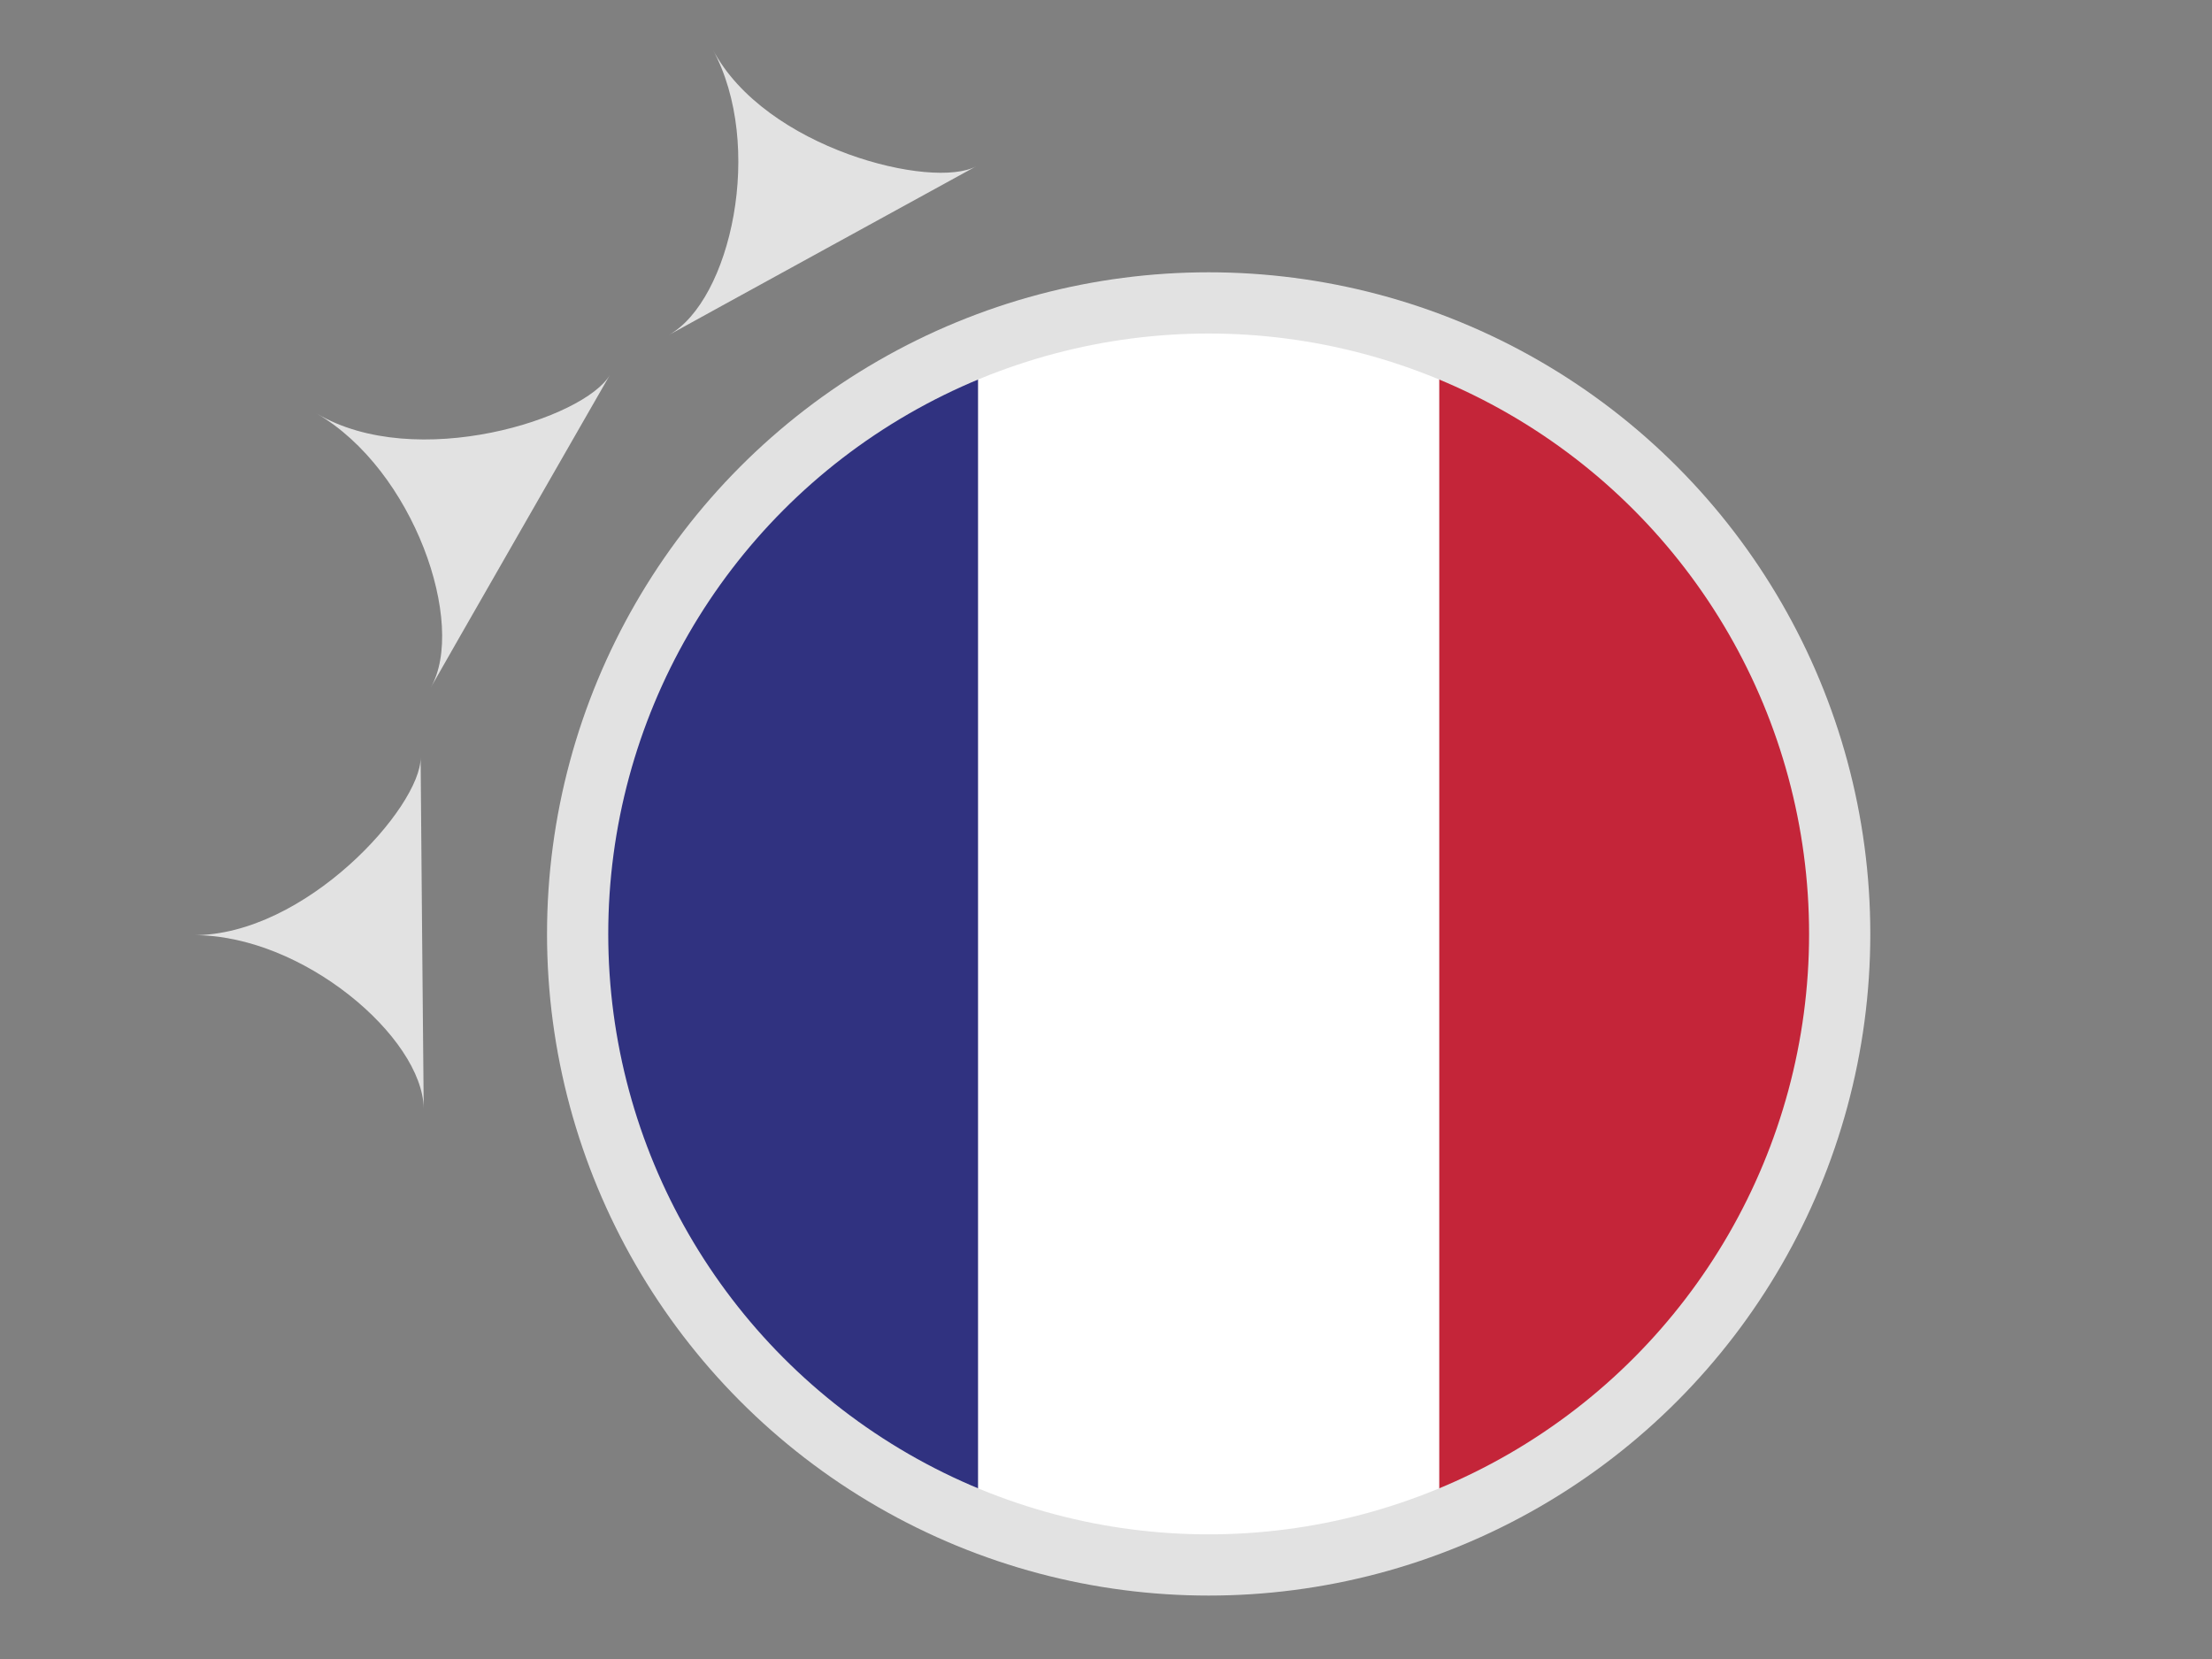<svg xmlns="http://www.w3.org/2000/svg" xmlns:xlink="http://www.w3.org/1999/xlink" viewBox="0 0 800 600"><rect x="0" y="0" width="800" height="600" fill="#808080" stroke="none"/><defs><style>.cls-1{fill:none;}.cls-2{fill:#e2e2e2;}.cls-3{clip-path:url(#clip-path);}.cls-4{fill:#c42539;}.cls-5{fill:#303280;}.cls-6{fill:#fff;}</style><clipPath id="clip-path"><circle id="Mask" class="cls-1" cx="437.13" cy="337.77" r="217.15"/></clipPath></defs><title>FBWC2019_Flags_Digital_Europe_France_FRA_01</title><g id="Holding_Shape" data-name="Holding Shape"><circle id="Circle" class="cls-2" cx="437.13" cy="337.77" r="239.29"/><path id="Triangle" class="cls-2" d="M69.78,338.22c39.57-.35,83.08,37,83.46,62.67-.1-4.46-1.12-127.45-1.12-126.94C152.28,291.73,110.53,338.44,69.78,338.22Z"/><path id="Triangle-2" data-name="Triangle" class="cls-2" d="M220.64,135.5c-9.08,15.84-70.25,35.43-106.21,14,35.27,20.38,54.46,76.32,41.34,99.22C155.84,248.42,220.9,135,220.64,135.5Z"/><path id="Triangle-3" data-name="Triangle" class="cls-2" d="M257.74,17.83c18.93,34.77,6.56,90.85-15.89,103.35,3.86-2.2,111.68-61.3,111.23-61.06C337.5,68.68,276.73,53.91,257.74,17.83Z"/><rect class="cls-1" width="800" height="600"/></g><g id="Flag"><g id="Flag_FRA" data-name="Flag FRA"><g class="cls-3"><g id="Flag_France" data-name="Flag France"><rect class="cls-4" x="520.46" y="120.62" width="166.66" height="434.29"/><rect class="cls-5" x="187.13" y="120.62" width="166.66" height="434.29"/><rect class="cls-6" x="353.79" y="120.62" width="166.67" height="434.29"/></g></g></g></g></svg>